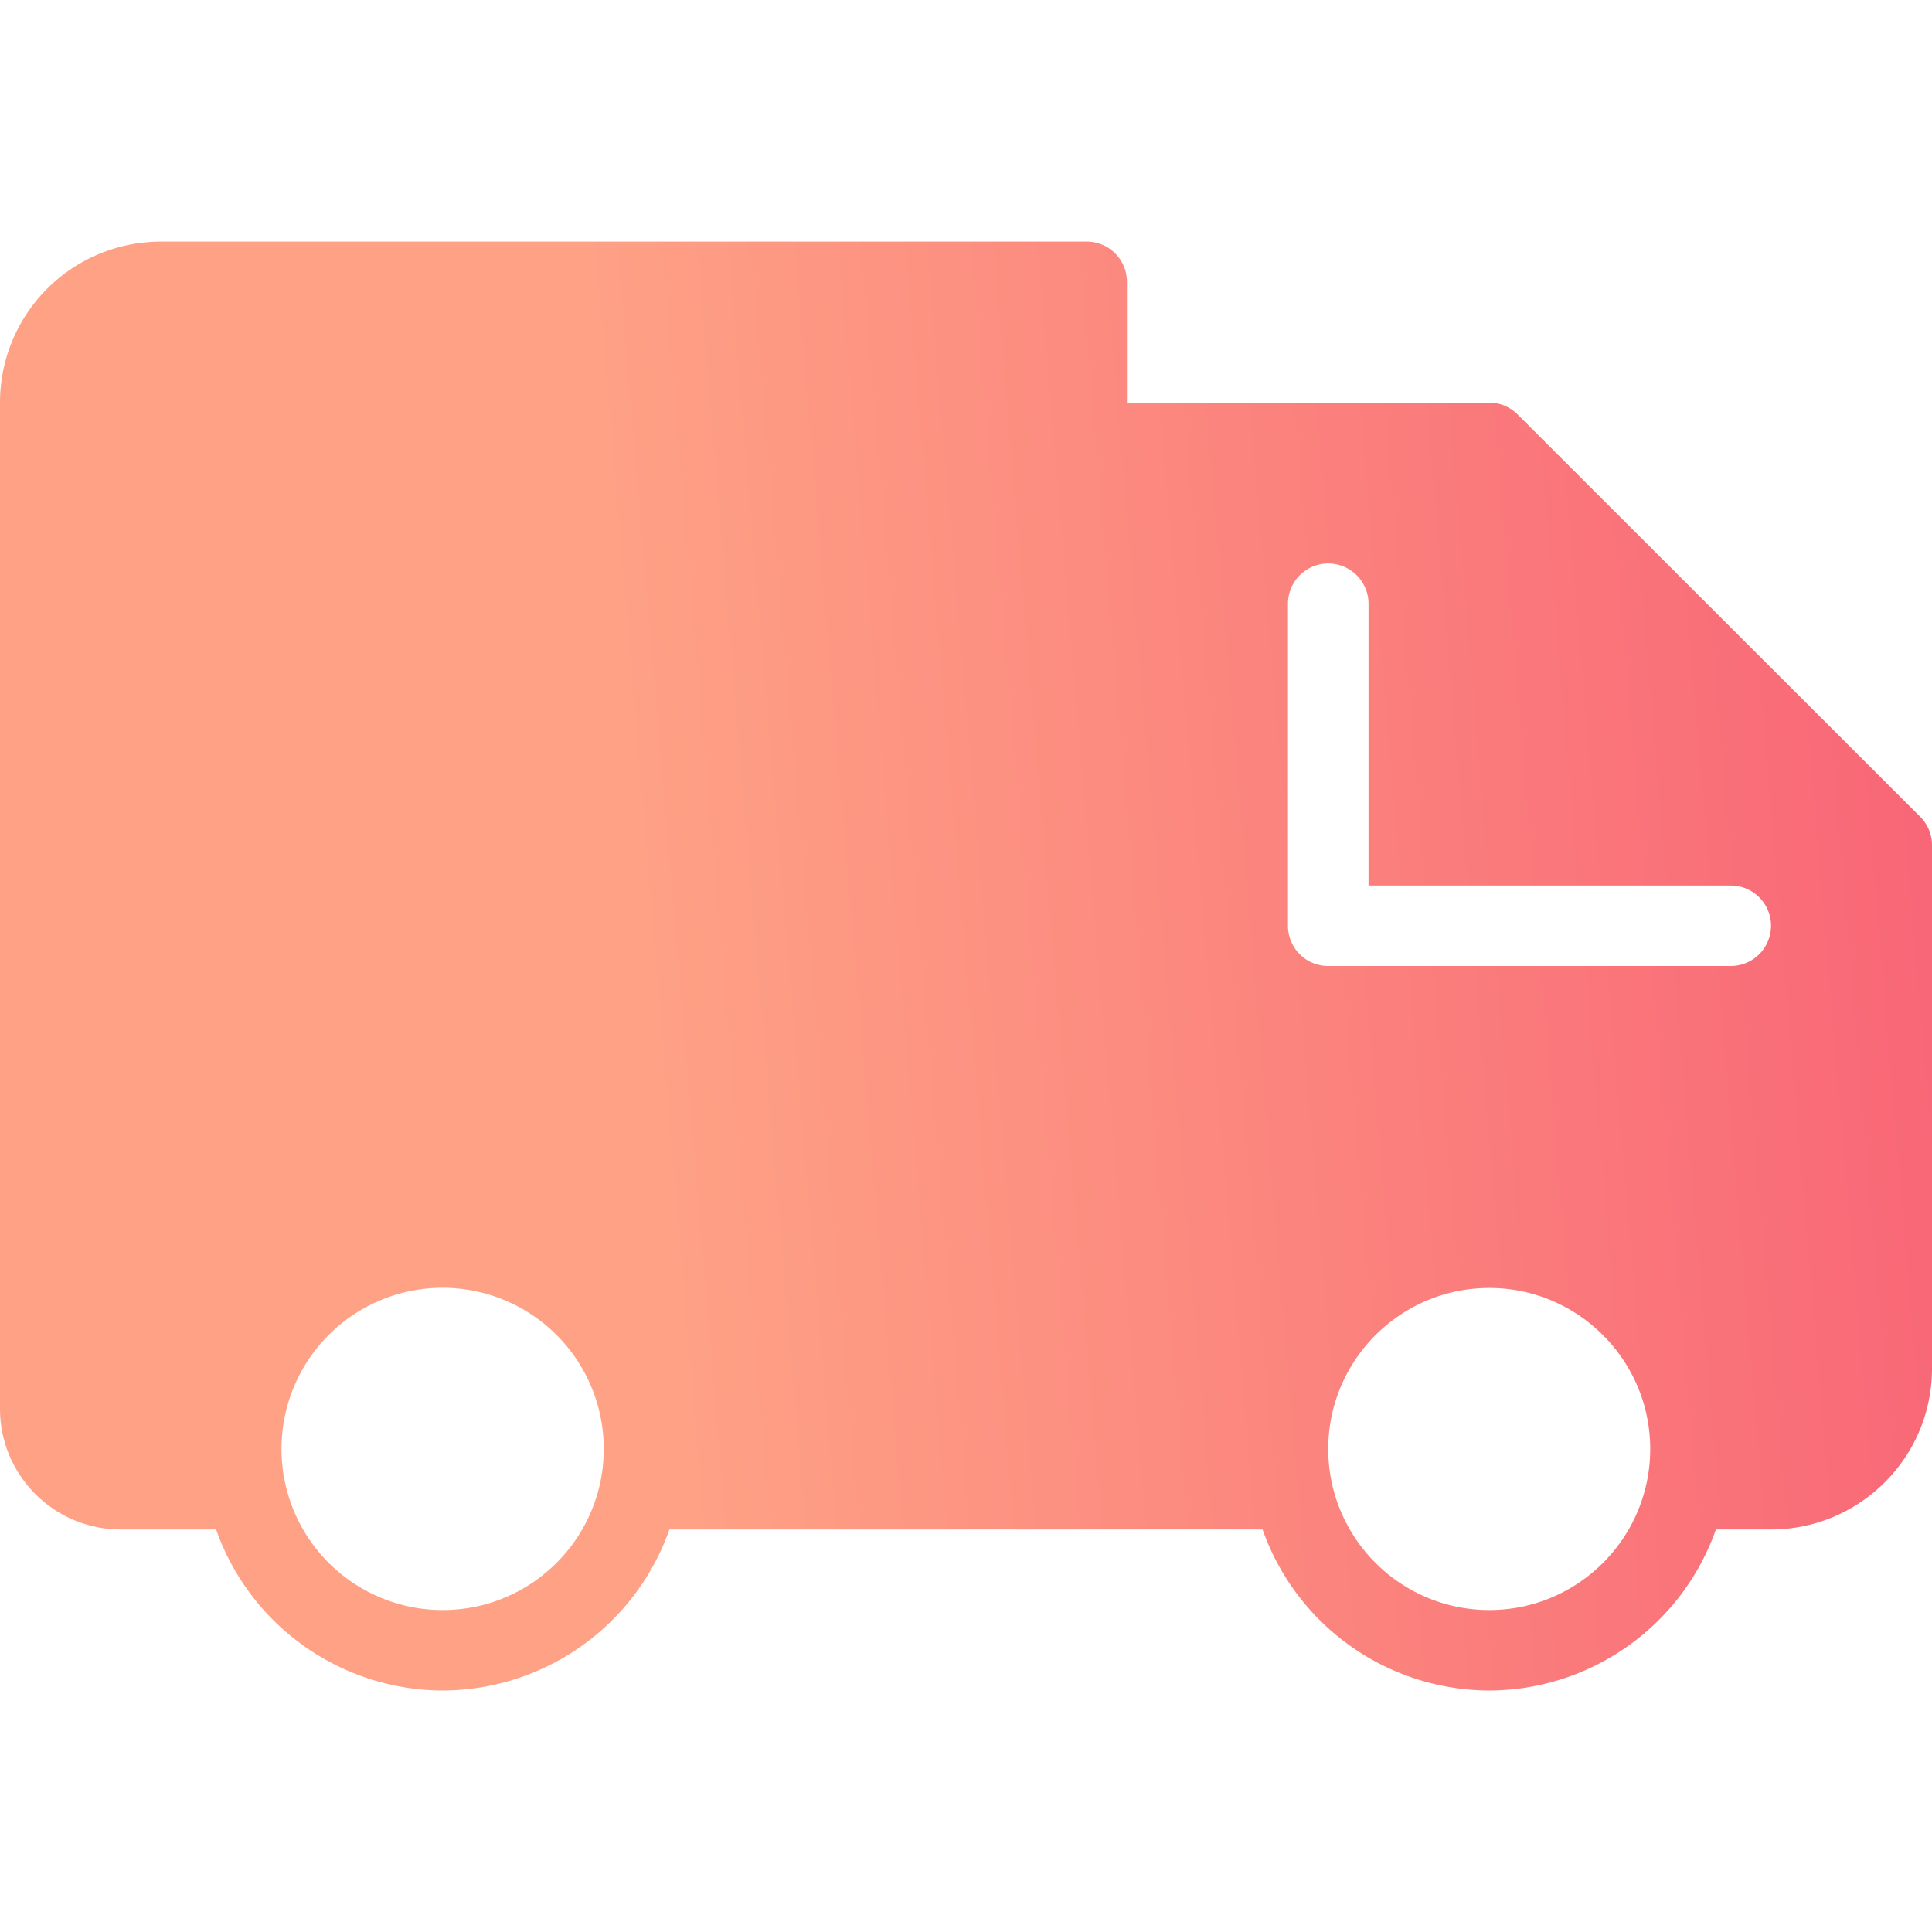 <svg width="20" height="20" fill="none" xmlns="http://www.w3.org/2000/svg"><g clip-path="url(#clip0)"><path d="M19.878 8.455L15.71 4.29a.417.417 0 00-.294-.122h-3.75v-1.25a.416.416 0 00-.417-.417H1.667A1.666 1.666 0 000 4.167v10.416c0 .69.56 1.25 1.25 1.25h.987A2.496 2.496 0 004.583 17.5a2.496 2.496 0 002.347-1.667h6.14a2.496 2.496 0 002.347 1.667 2.496 2.496 0 002.346-1.667h.57c.92 0 1.667-.747 1.667-1.666V8.75a.416.416 0 00-.122-.295zM4.583 16.667A1.668 1.668 0 116.25 15c0 .92-.747 1.667-1.667 1.667zm10.834 0c-.92 0-1.667-.748-1.667-1.667 0-.92.748-1.667 1.667-1.667s1.666.748 1.666 1.667c0 .92-.747 1.667-1.666 1.667zm2.5-6.667H13.75a.416.416 0 01-.417-.417V6.25a.416.416 0 11.834 0v2.917h3.75a.416.416 0 110 .833z" fill="url(#paint0_linear)"/></g><defs><linearGradient id="paint0_linear" x1="20" y1="2.5" x2="-1.119" y2="4.289" gradientUnits="userSpaceOnUse"><stop stop-color="#F86476"/><stop offset=".656" stop-color="#FEA185"/></linearGradient><clipPath id="clip0"><path fill="#fff" d="M0 0h20v20H0z"/></clipPath></defs></svg>